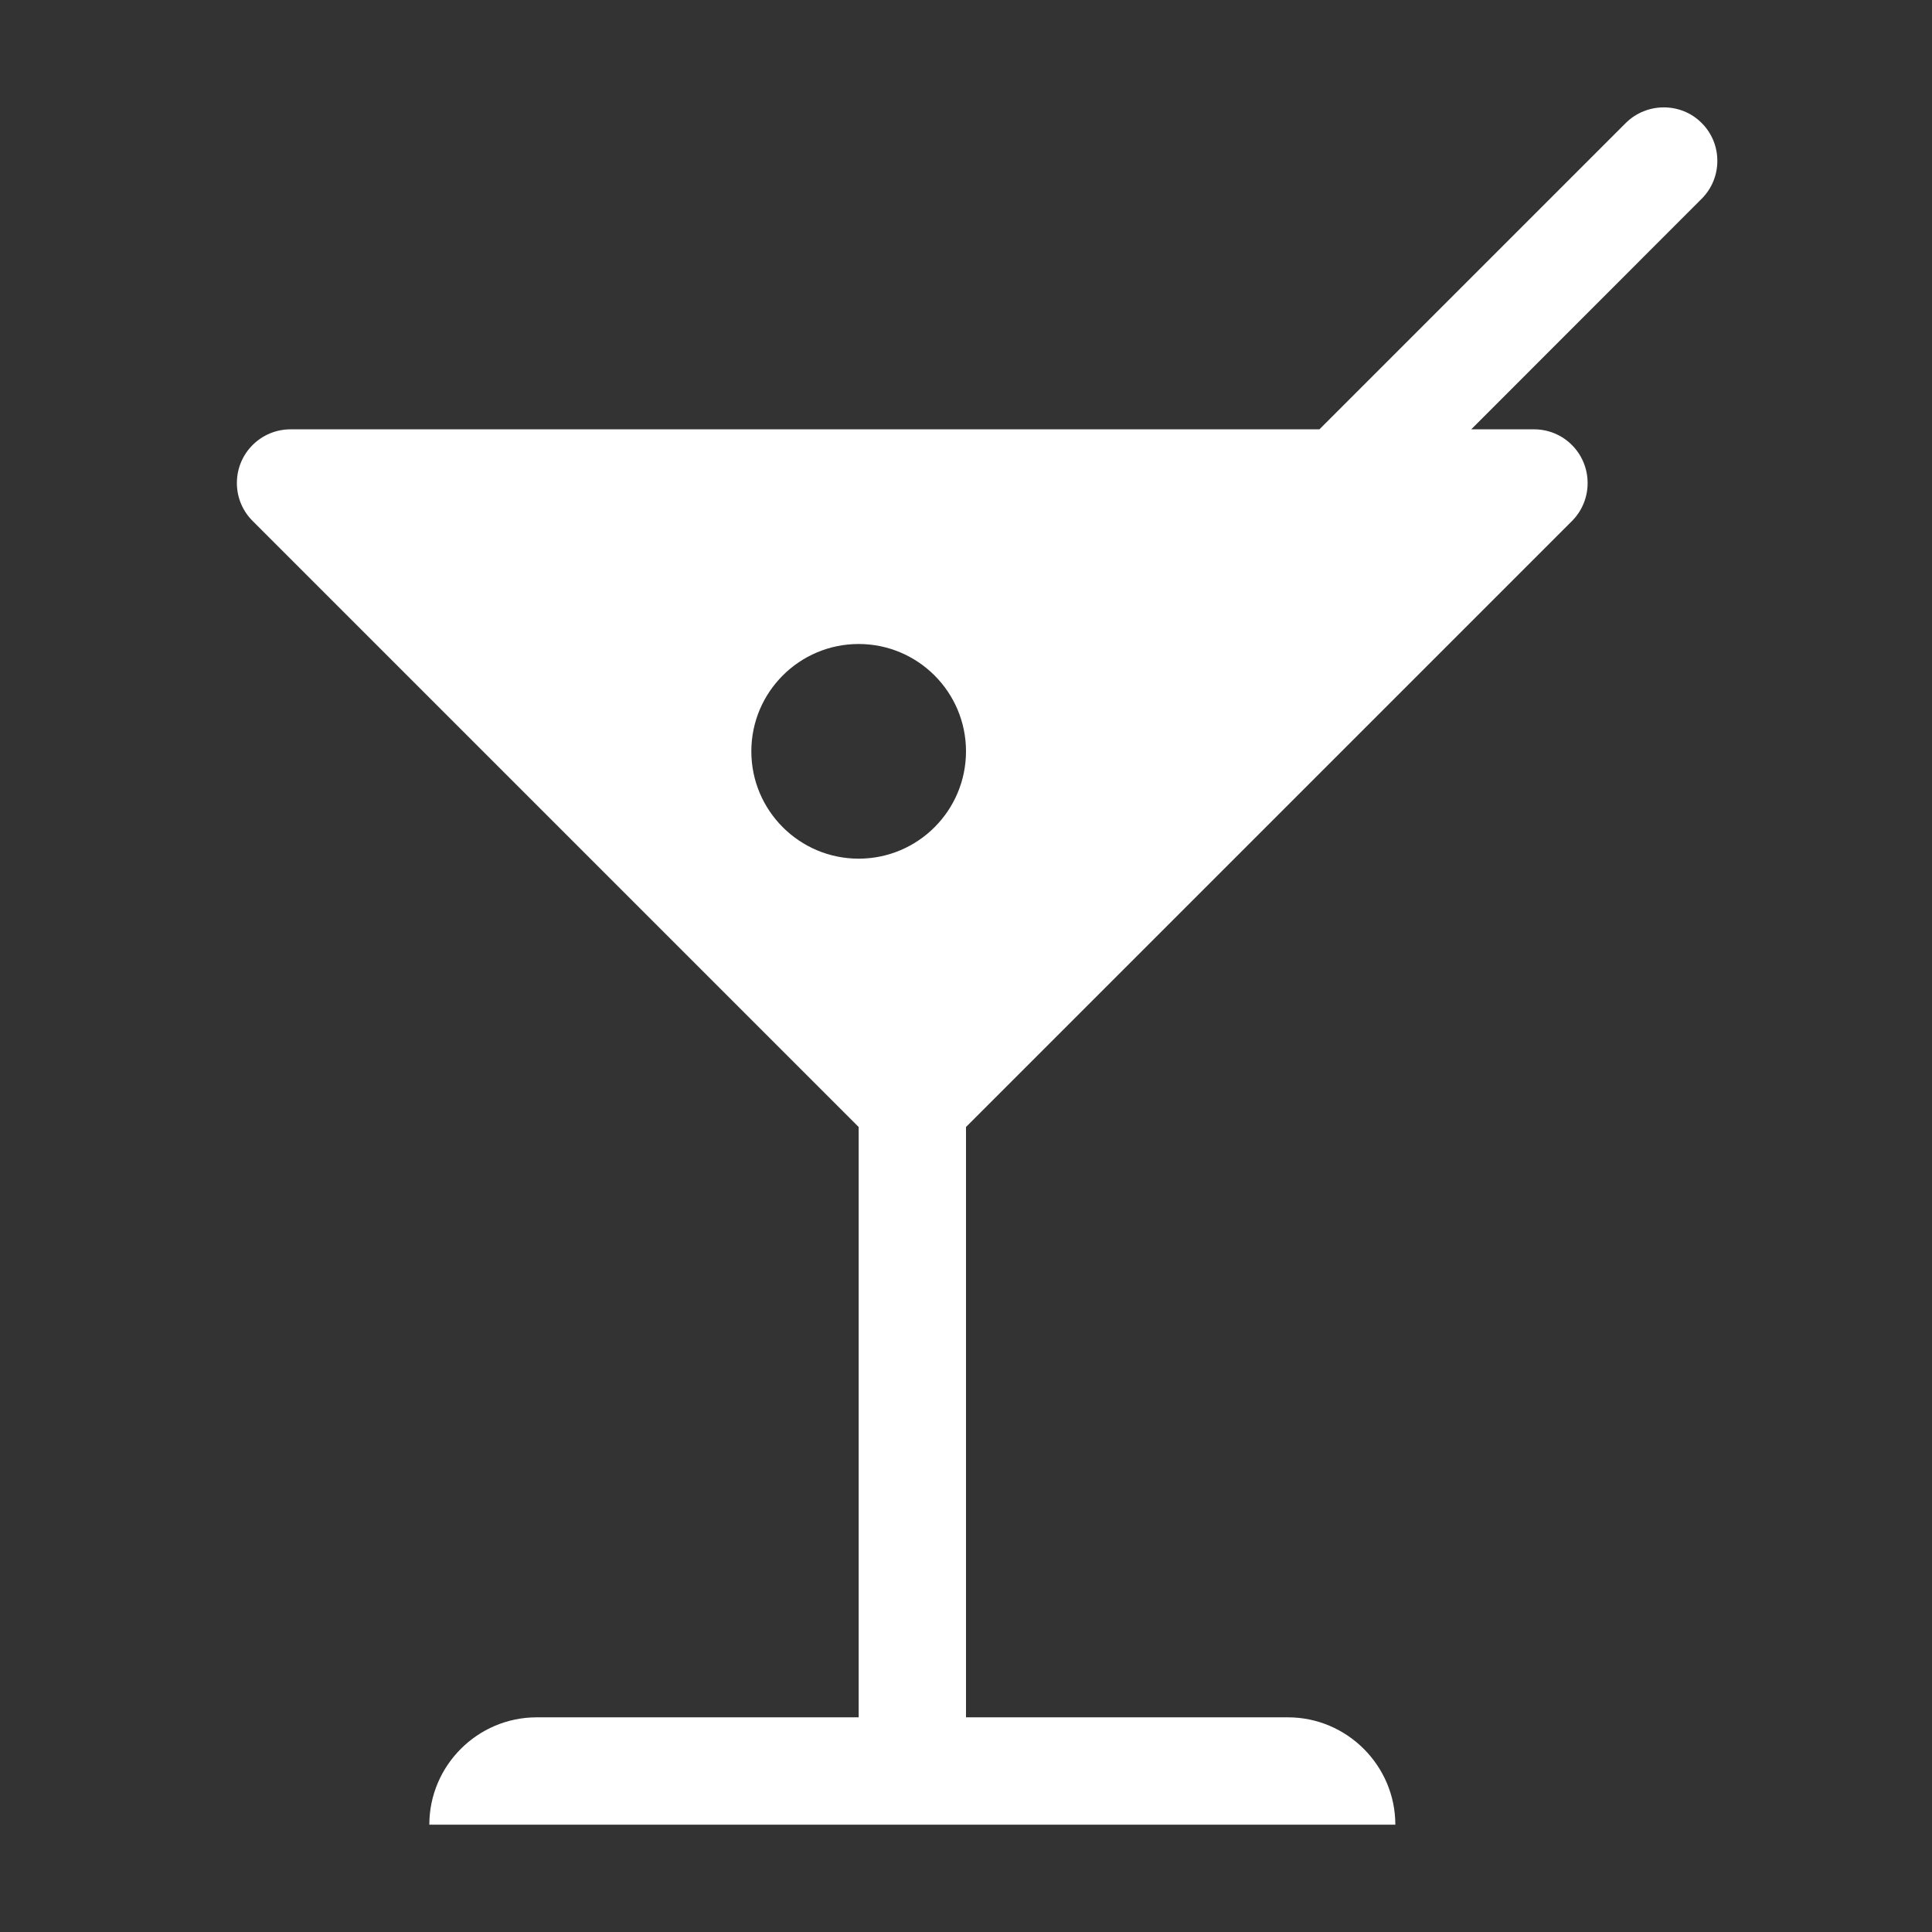 
<svg x="0px" contentScriptType="text/ecmascript" y="0px" width="18.0px"
     xmlns:xlink="http://www.w3.org/1999/xlink" zoomAndPan="magnify"
     contentStyleType="text/css" height="18.0px"
     preserveAspectRatio="xMidYMid meet" xmlns="http://www.w3.org/2000/svg"
     version="1.0">
    <rect width="100%" height="100%" fill="#333333" stroke="none"/>
    <g id="Bar_18-layer0.2613598467556013"/>
    <g id="0.1813743993796586">
        <rect fill="#FFFFFF" width="18" fill-opacity="0" height="18"/>
        <path fill="#FFFFFF"
              d="M15.854,1.146c-0.192-0.194-0.512-0.194-0.707,0L12.293,4H2.707c-0.277,0-0.5,0.224-0.5,0.5   c0,0.14,0.057,0.265,0.148,0.355L8,10.5V16H5c-0.551,0-1,0.45-1,1h9c0-0.55-0.451-1-1-1H9v-5.5l5.646-5.646   c0.194-0.195,0.194-0.512,0-0.707C14.549,4.049,14.421,4,14.293,4h-0.586l2.146-2.147C16.049,1.658,16.049,1.34,15.854,1.146z M8,8   C7.448,8,7,7.552,7,7s0.448-1,1-1s1,0.448,1,1S8.552,8,8,8z"/>
    </g>
</svg>